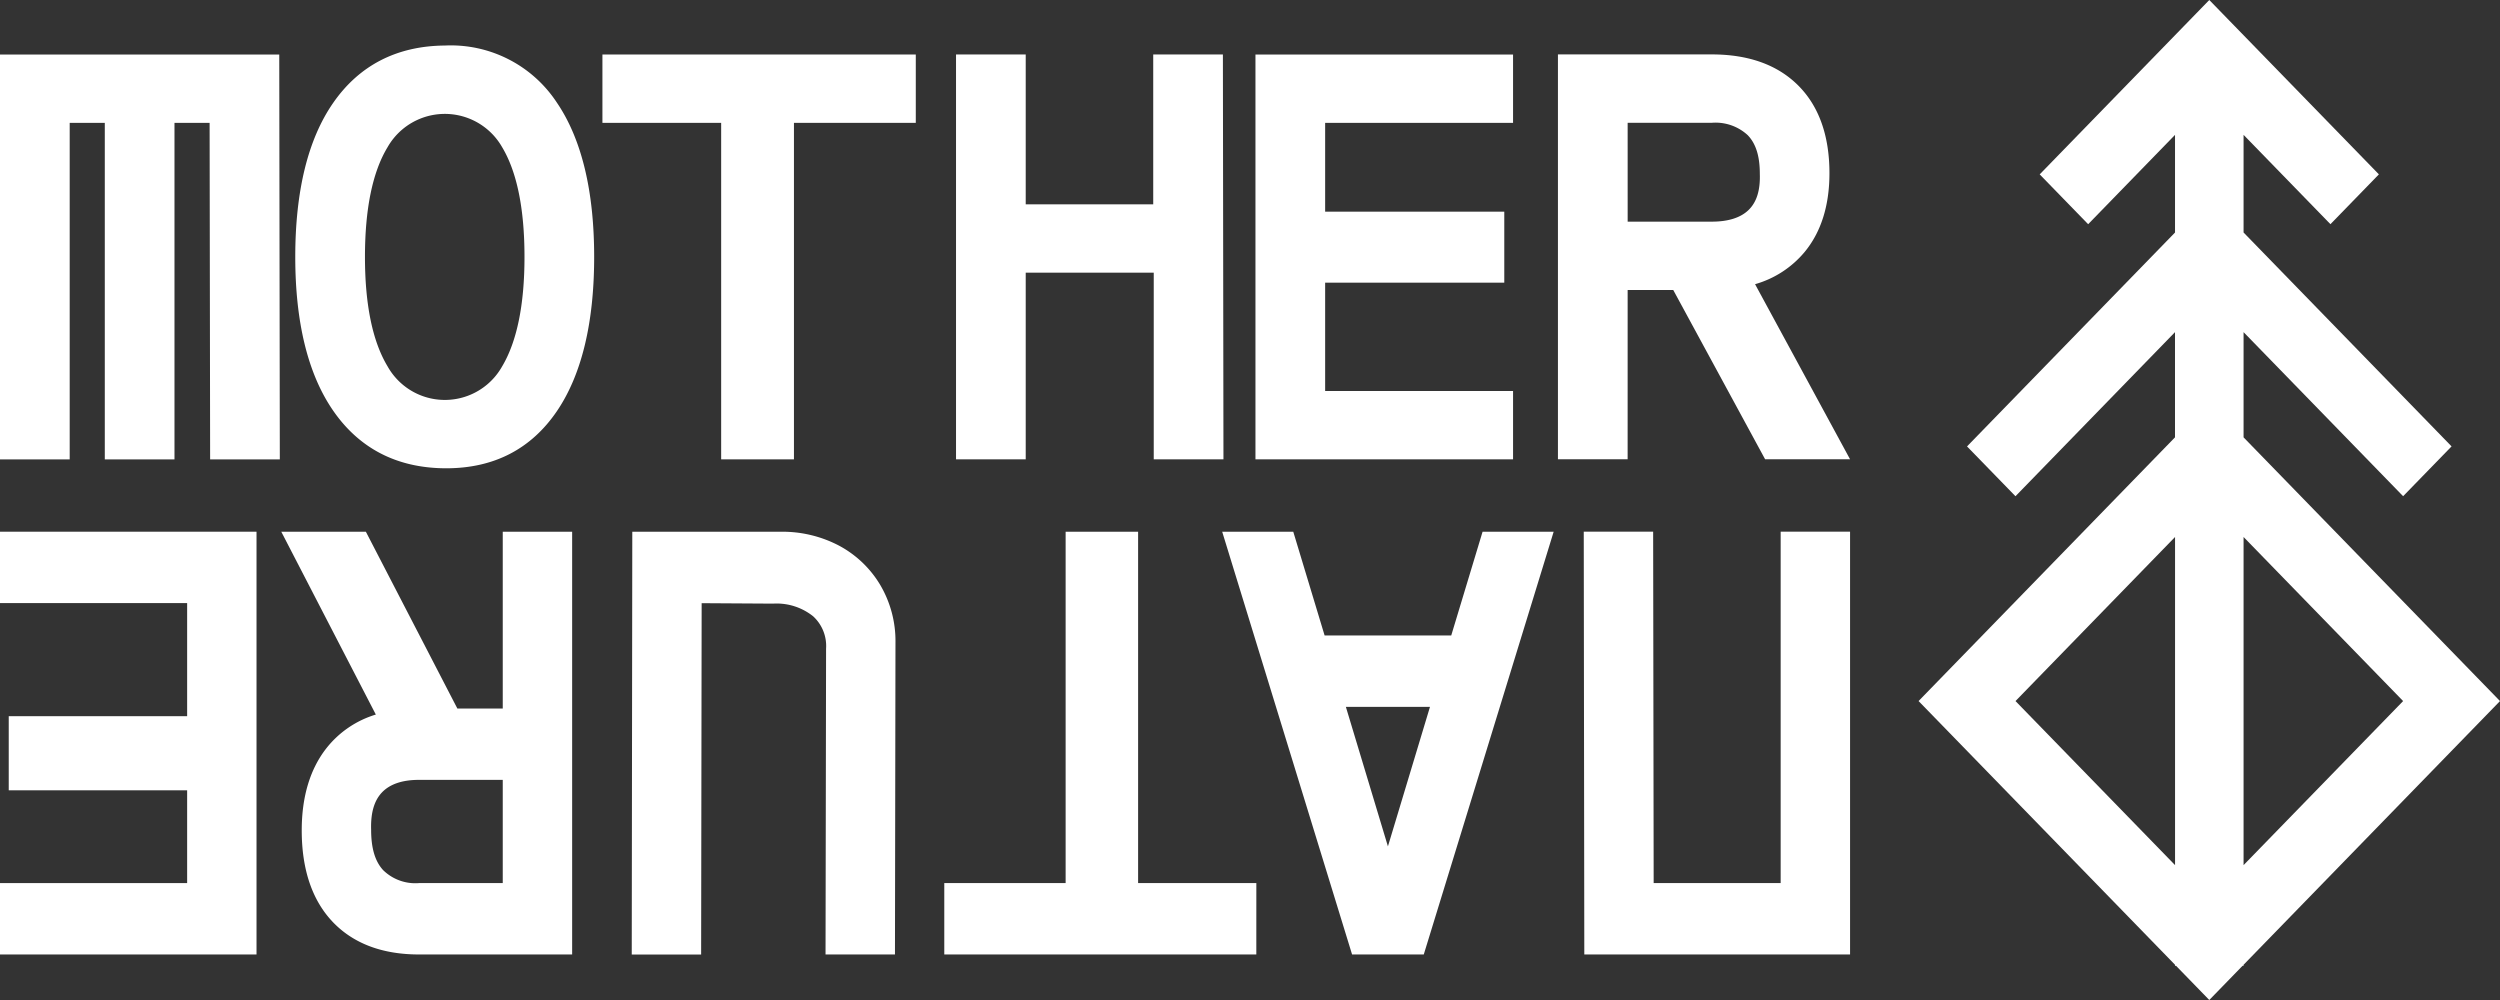 <svg xmlns="http://www.w3.org/2000/svg" width="350" height="140" viewBox="0 0 350 140">
  <rect x="0" y="0" width="350" height="140" fill="#333333" stroke="none"/>
  <g id="LOGO" transform="translate(-785 -5510)">
    <g id="txt">
      <g id="bottom">
        <path id="패스_1" data-name="패스 1" d="M1044.009,5643.625v-59.187h-9.716v49.194h-17.78l-.072-49.194h-9.715l.077,59.187Z" fill="#fff"/>
        <path id="패스_2" data-name="패스 2" d="M984.328,5643.626l18.185-59.187h-9.951l-4.389,14.528H970.446l-4.389-14.528h-9.951l18.185,59.187Zm.87-34.667-5.889,19.534-5.888-19.534Z" fill="#fff"/>
        <path id="패스_3" data-name="패스 3" d="M960.888,5633.633H944.335v-49.194H934.188v49.194H917.2v9.993h43.685Z" fill="#fff"/>
        <path id="패스_4" data-name="패스 4" d="M883.231,5594.445l10.007.063a8.176,8.176,0,0,1,5.6,1.772,5.628,5.628,0,0,1,1.813,4.527l-.076,42.819h9.72l.071-43.661a15.459,15.459,0,0,0-2.139-8.082,14.87,14.87,0,0,0-5.774-5.5,17.062,17.062,0,0,0-8.206-1.939H873.521l-.077,59.187h9.715Z" fill="#fff"/>
        <path id="패스_5" data-name="패스 5" d="M830.743,5614.694c-2.322,2.928-3.5,6.817-3.5,11.56,0,5.486,1.465,9.8,4.355,12.832,2.88,3.012,6.935,4.54,12.055,4.54H865.1v-59.187h-9.715v24.751h-6.356l-12.81-24.751H824.378l13.238,25.6A13.919,13.919,0,0,0,830.743,5614.694Zm24.642,18.939H843.654a6.432,6.432,0,0,1-5.01-1.81c-1.133-1.229-1.684-3.05-1.685-5.647-.075-2.371.421-4.083,1.515-5.235,1.11-1.167,2.853-1.759,5.18-1.759h11.731Z" fill="#fff"/>
        <path id="패스_6" data-name="패스 6" d="M820.912,5584.439H785v9.993h26.2v15.834H786.223v10.377H811.2v12.99H785v9.993h35.912Z" fill="#fff"/>
      </g>
      <g id="top">
        <path id="패스_7" data-name="패스 7" d="M794.757,5527.2h4.914v47.112h9.757V5527.2h4.918l.072,47.112h9.756l-.078-56.682H785v56.682h9.757Z" fill="#fff"/>
        <path id="패스_8" data-name="패스 8" d="M847.281,5575.56h.2c6.656,0,11.862-2.684,15.473-7.98,3.47-5.091,5.229-12.363,5.229-21.612s-1.759-16.521-5.23-21.615a17.759,17.759,0,0,0-15.675-7.978c-6.735.055-12.006,2.773-15.668,8.079-3.5,5.069-5.273,12.307-5.273,21.514,0,9.156,1.773,16.381,5.27,21.473C835.27,5572.774,840.543,5575.506,847.281,5575.56Zm-11.186-29.591c0-6.717,1.06-11.876,3.148-15.333a9.23,9.23,0,0,1,16.068-.008c2.068,3.459,3.117,8.62,3.117,15.341,0,6.673-1.05,11.824-3.12,15.308a9.193,9.193,0,0,1-16.061-.009C837.155,5557.786,836.095,5552.639,836.095,5545.969Z" fill="#fff"/>
        <path id="패스_9" data-name="패스 9" d="M885.963,5574.309h10.19V5527.2h17.057v-9.569h-43.87v9.569h16.623Z" fill="#fff"/>
        <path id="패스_10" data-name="패스 10" d="M928.6,5548.176h17.924v26.132h9.76l-.078-56.682h-9.754v20.979H928.6v-20.979h-9.757v56.682H928.6Z" fill="#fff"/>
        <path id="패스_11" data-name="패스 11" d="M960.764,5574.309h36.064v-9.57H970.521v-15.164H995.6v-9.938H970.521V5527.2h26.307v-9.569H960.764Z" fill="#fff"/>
        <path id="패스_12" data-name="패스 12" d="M1012.871,5550.6h6.383l12.863,23.7h11.892l-13.3-24.513a14.024,14.024,0,0,0,6.9-4.462c2.332-2.8,3.513-6.528,3.513-11.071,0-5.254-1.47-9.388-4.373-12.288s-6.964-4.348-12.1-4.348h-21.538v56.682h9.757Zm0-23.409h11.781a6.64,6.64,0,0,1,5.031,1.734c1.137,1.177,1.691,2.921,1.692,5.408.075,2.271-.423,3.91-1.522,5.013-1.115,1.118-2.865,1.685-5.2,1.685h-11.781Z" fill="#fff"/>
      </g>
    </g>
    <path id="icon" d="M1099.1,5645.068l35.9-36.919-35.9-36.919V5556.5l22.337,22.969,6.783-6.975-29.12-29.944v-13.67l12.162,12.506,6.783-6.976L1094.3,5510l-23.742,24.413,6.784,6.976,12.161-12.506v13.67l-29.119,29.944,6.783,6.975L1089.5,5556.5v14.727l-35.9,36.919,35.9,36.919v.145h.142L1094.3,5650l4.655-4.787h.141Zm22.337-36.919-22.337,22.968V5585.18Zm-54.266,0,22.336-22.969v45.937Z" fill="#fff"/>
  </g>
</svg>
